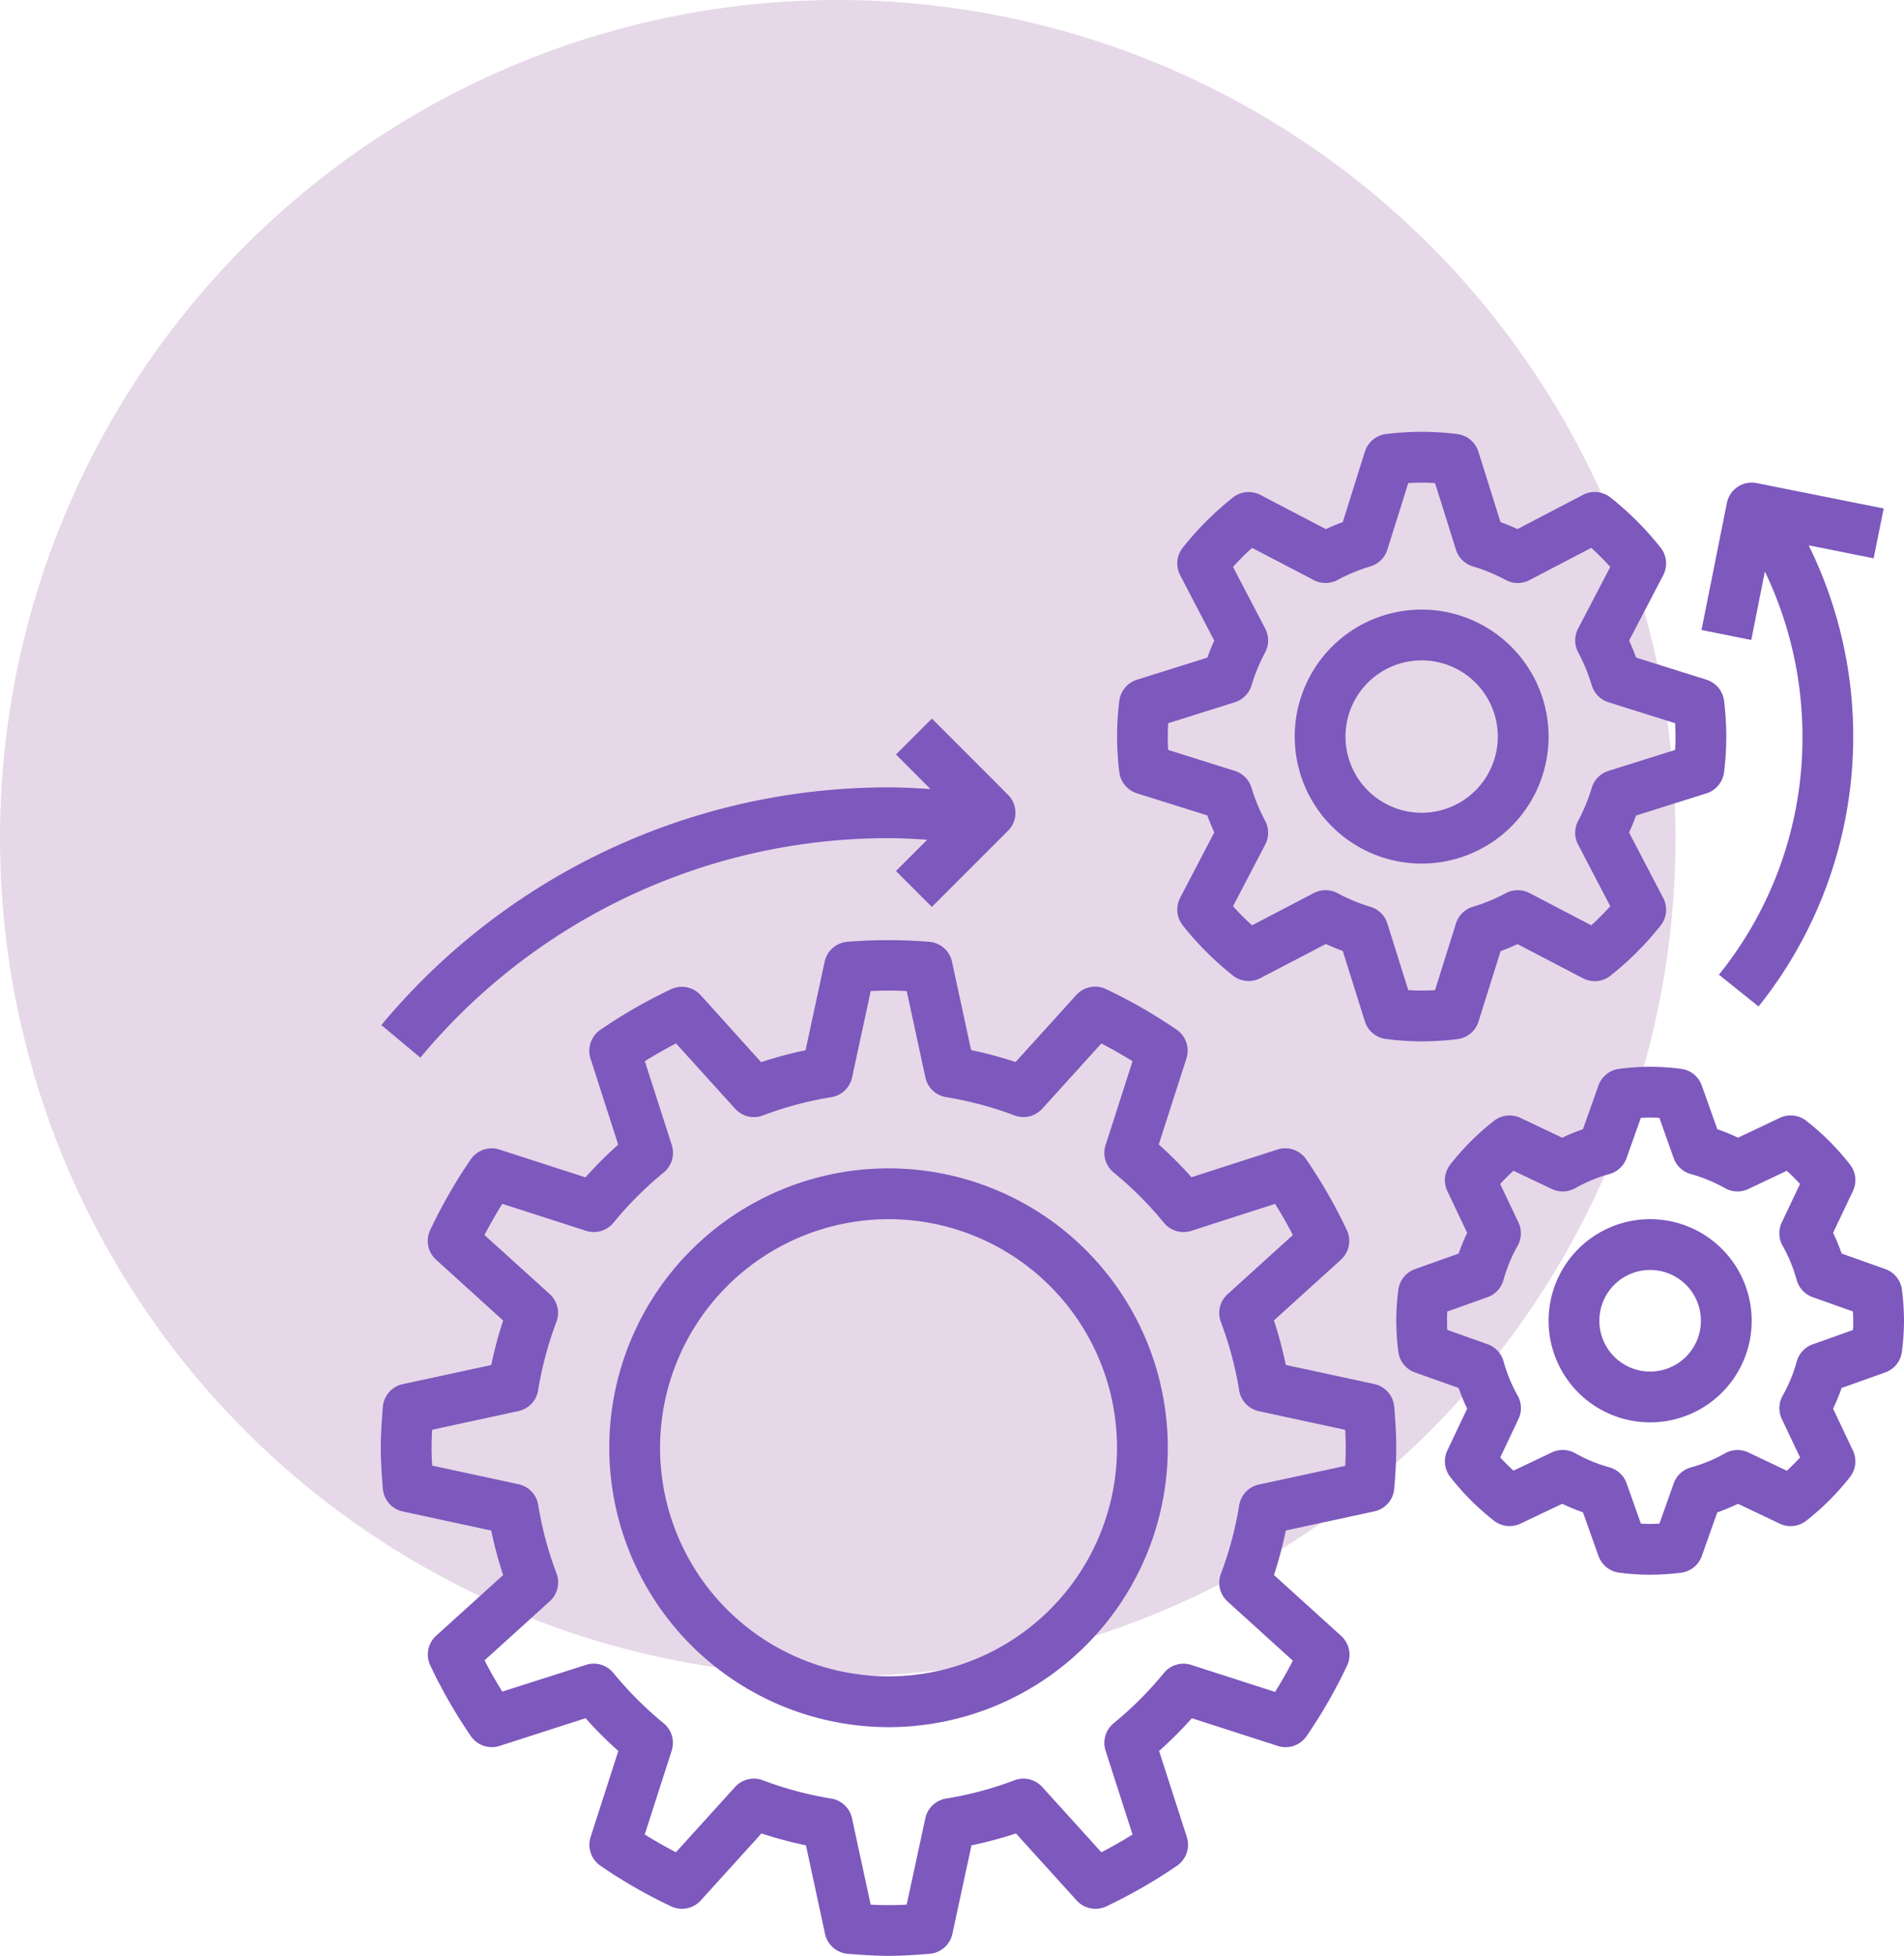 <svg xmlns="http://www.w3.org/2000/svg" width="75" height="77" viewBox="0 0 75 77">
  <g id="Grupo_26495" data-name="Grupo 26495" transform="translate(-574 -2703)">
    <circle id="Elipse_890" data-name="Elipse 890" cx="33" cy="33" r="33" transform="translate(574 2703)" fill="#e6d8e8"/>
    <g id="engineering" transform="translate(587 2718)">
      <path id="Trazado_20699" data-name="Trazado 20699" d="M2.08,43.608a1,1,0,0,0,.786.9l3.485.752a15.8,15.8,0,0,0,.468,1.752L4.181,49.4a1,1,0,0,0-.231,1.171,20,20,0,0,0,1.6,2.785,1,1,0,0,0,1.129.383l3.387-1.091a16.023,16.023,0,0,0,1.29,1.29l-1.091,3.387a1,1,0,0,0,.383,1.129,20,20,0,0,0,2.785,1.6,1,1,0,0,0,1.171-.231l2.39-2.638a16.1,16.1,0,0,0,1.753.468l.752,3.485a1,1,0,0,0,.9.786c.532.042,1.065.08,1.608.08s1.076-.038,1.608-.08a1,1,0,0,0,.9-.786l.752-3.485a15.816,15.816,0,0,0,1.753-.468l2.39,2.638a1,1,0,0,0,1.171.231,20.1,20.1,0,0,0,2.785-1.6,1,1,0,0,0,.383-1.129l-1.091-3.387a16.175,16.175,0,0,0,1.29-1.289l3.387,1.091a1,1,0,0,0,1.129-.383,20,20,0,0,0,1.6-2.785A1,1,0,0,0,39.82,49.4l-2.638-2.39a16.1,16.1,0,0,0,.468-1.753l3.485-.752a1,1,0,0,0,.786-.9C41.962,43.076,42,42.543,42,42s-.038-1.076-.08-1.608a1,1,0,0,0-.786-.9l-3.485-.752a15.816,15.816,0,0,0-.468-1.753l2.638-2.39a1,1,0,0,0,.231-1.171,20.1,20.1,0,0,0-1.6-2.785,1,1,0,0,0-1.129-.383l-3.387,1.091a16.022,16.022,0,0,0-1.29-1.29l1.091-3.387a1,1,0,0,0-.383-1.129,20,20,0,0,0-2.785-1.6,1,1,0,0,0-1.171.231l-2.39,2.638a16.1,16.1,0,0,0-1.753-.468L24.5,22.865a1,1,0,0,0-.9-.786,20.324,20.324,0,0,0-3.217,0,1,1,0,0,0-.9.786l-.752,3.485a15.8,15.8,0,0,0-1.752.468L14.6,24.18a1,1,0,0,0-1.171-.231,20,20,0,0,0-2.785,1.6,1,1,0,0,0-.383,1.129l1.091,3.387a16.023,16.023,0,0,0-1.29,1.29L6.675,30.26a1,1,0,0,0-1.129.383,20,20,0,0,0-1.6,2.785A1,1,0,0,0,4.181,34.6l2.638,2.39a16.1,16.1,0,0,0-.468,1.753l-3.485.752a1,1,0,0,0-.786.9C2.038,40.924,2,41.457,2,42s.038,1.076.08,1.608Zm1.941-2.317,3.4-.735a1,1,0,0,0,.776-.817,13.941,13.941,0,0,1,.719-2.691,1,1,0,0,0-.264-1.1L6.085,33.625c.224-.429.458-.84.7-1.229l3.3,1.062a1,1,0,0,0,1.081-.318,14.061,14.061,0,0,1,1.978-1.978,1,1,0,0,0,.318-1.081l-1.062-3.3q.583-.365,1.229-.7l2.328,2.57a1,1,0,0,0,1.1.264,13.873,13.873,0,0,1,2.69-.719,1,1,0,0,0,.817-.776l.734-3.4a13.17,13.17,0,0,1,1.419,0l.735,3.4a1,1,0,0,0,.817.776,13.941,13.941,0,0,1,2.691.719,1,1,0,0,0,1.095-.264l2.328-2.569c.429.224.84.458,1.229.7l-1.062,3.3a1,1,0,0,0,.318,1.081,14.06,14.06,0,0,1,1.978,1.978,1,1,0,0,0,1.081.318l3.3-1.062q.365.583.7,1.228l-2.57,2.328a1,1,0,0,0-.264,1.1,13.874,13.874,0,0,1,.719,2.69,1,1,0,0,0,.776.817l3.4.734c.013.235.022.472.022.71s-.008.475-.021.709l-3.4.735a1,1,0,0,0-.776.817,13.941,13.941,0,0,1-.719,2.691,1,1,0,0,0,.264,1.1l2.569,2.328c-.224.429-.458.84-.7,1.229l-3.3-1.062a1,1,0,0,0-1.081.318,14.114,14.114,0,0,1-1.978,1.978,1,1,0,0,0-.318,1.08l1.062,3.3q-.583.365-1.228.7l-2.328-2.57a1,1,0,0,0-1.1-.264,13.874,13.874,0,0,1-2.69.719,1,1,0,0,0-.817.776l-.734,3.4a13.169,13.169,0,0,1-1.419,0l-.735-3.4a1,1,0,0,0-.817-.776,13.941,13.941,0,0,1-2.691-.719,1,1,0,0,0-1.1.264l-2.328,2.569c-.429-.224-.84-.458-1.229-.7l1.062-3.3a1,1,0,0,0-.318-1.081,14.06,14.06,0,0,1-1.978-1.978,1,1,0,0,0-1.081-.318L6.786,51.6q-.365-.583-.7-1.229l2.57-2.328a1,1,0,0,0,.264-1.1,13.873,13.873,0,0,1-.719-2.69,1,1,0,0,0-.776-.817l-3.4-.732C4.009,42.475,4,42.238,4,42S4.008,41.525,4.021,41.291Z" fill="#7d58bd"/>
      <path id="Trazado_20700" data-name="Trazado 20700" d="M54.219,16.235a1,1,0,0,0,.693-.839A11.761,11.761,0,0,0,55,14a11.963,11.963,0,0,0-.087-1.4,1,1,0,0,0-.693-.839l-2.773-.871q-.125-.341-.276-.668l1.344-2.575a1,1,0,0,0-.1-1.083,12.107,12.107,0,0,0-1.979-1.979,1,1,0,0,0-1.083-.1L46.774,5.83q-.327-.15-.668-.275l-.871-2.773a1,1,0,0,0-.839-.693,11.062,11.062,0,0,0-2.793,0,1,1,0,0,0-.839.693l-.871,2.773q-.341.125-.668.276L36.65,4.487a1,1,0,0,0-1.083.1,12.108,12.108,0,0,0-1.979,1.979,1,1,0,0,0-.1,1.083l1.343,2.575q-.15.327-.275.668l-2.773.871a1,1,0,0,0-.693.839,11.244,11.244,0,0,0,0,2.792,1,1,0,0,0,.693.839l2.773.871q.125.34.276.668l-1.344,2.575a1,1,0,0,0,.1,1.083,12.107,12.107,0,0,0,1.979,1.979,1,1,0,0,0,1.083.1l2.575-1.343q.327.15.668.275l.871,2.773a1,1,0,0,0,.839.693A11.819,11.819,0,0,0,43,26a11.964,11.964,0,0,0,1.4-.087,1,1,0,0,0,.839-.693l.871-2.773q.341-.125.668-.276l2.575,1.344a1,1,0,0,0,1.083-.1,12.108,12.108,0,0,0,1.979-1.979,1,1,0,0,0,.1-1.083L51.17,17.776q.152-.327.276-.668Zm-3.86-.884a1,1,0,0,0-.658.667,7.044,7.044,0,0,1-.534,1.294,1,1,0,0,0-.006.936L50.43,20.68a10.205,10.205,0,0,1-.75.75l-2.432-1.269a1,1,0,0,0-.936.006,7.043,7.043,0,0,1-1.294.534,1,1,0,0,0-.667.658l-.824,2.624a8.425,8.425,0,0,1-1.054,0l-.824-2.624a1,1,0,0,0-.667-.658,6.949,6.949,0,0,1-1.293-.534,1,1,0,0,0-.937-.006L36.32,21.43a10.206,10.206,0,0,1-.75-.75l1.269-2.432a1,1,0,0,0-.006-.936,7.044,7.044,0,0,1-.534-1.294,1,1,0,0,0-.658-.667l-2.624-.824C33,14.344,33,14.169,33,14s.005-.344.017-.527l2.624-.824a1,1,0,0,0,.658-.667,6.949,6.949,0,0,1,.534-1.293,1,1,0,0,0,.006-.937L35.57,7.32a10.205,10.205,0,0,1,.75-.75l2.432,1.269a1,1,0,0,0,.936-.006A7.043,7.043,0,0,1,40.982,7.3a1,1,0,0,0,.667-.658l.824-2.624a8.424,8.424,0,0,1,1.054,0l.824,2.624a1,1,0,0,0,.667.658,6.949,6.949,0,0,1,1.293.534,1,1,0,0,0,.937.006L49.68,6.57a10.205,10.205,0,0,1,.75.75L49.161,9.752a1,1,0,0,0,.006.936,7.044,7.044,0,0,1,.534,1.294,1,1,0,0,0,.658.667l2.624.824c.012.183.017.358.017.527s-.005.344-.017.527Z" fill="#7d58bd"/>
      <path id="Trazado_20701" data-name="Trazado 20701" d="M61.262,34.964l-1.718-.61a8.1,8.1,0,0,0-.337-.817l.781-1.645a1,1,0,0,0-.116-1.044,10.064,10.064,0,0,0-1.719-1.72,1,1,0,0,0-1.045-.116l-1.646.781a7.987,7.987,0,0,0-.816-.336l-.611-1.718a1,1,0,0,0-.822-.658,9.215,9.215,0,0,0-2.427,0,1,1,0,0,0-.822.658l-.61,1.718a8.1,8.1,0,0,0-.817.337l-1.645-.781a1,1,0,0,0-1.044.116,10.064,10.064,0,0,0-1.72,1.719,1,1,0,0,0-.116,1.045l.781,1.646a7.987,7.987,0,0,0-.336.816l-1.718.611a1,1,0,0,0-.658.822A9.8,9.8,0,0,0,42,37a10.023,10.023,0,0,0,.08,1.213,1,1,0,0,0,.658.822l1.718.61a8.1,8.1,0,0,0,.337.817l-.781,1.645a1,1,0,0,0,.116,1.044,10.064,10.064,0,0,0,1.719,1.72,1,1,0,0,0,1.045.116l1.646-.781a7.987,7.987,0,0,0,.816.336l.611,1.718a1,1,0,0,0,.822.658A9.658,9.658,0,0,0,52,47a10.023,10.023,0,0,0,1.213-.08,1,1,0,0,0,.822-.658l.61-1.718a8.1,8.1,0,0,0,.817-.337l1.645.781a.994.994,0,0,0,1.044-.116,10.064,10.064,0,0,0,1.72-1.719,1,1,0,0,0,.116-1.045l-.781-1.646a7.987,7.987,0,0,0,.336-.816l1.718-.611a1,1,0,0,0,.658-.822A9.658,9.658,0,0,0,62,37a10.023,10.023,0,0,0-.08-1.213,1,1,0,0,0-.658-.823Zm-1.272,2.4-1.585.563a1,1,0,0,0-.629.675,5.95,5.95,0,0,1-.555,1.347,1,1,0,0,0-.033.921l.718,1.513q-.249.273-.521.521l-1.513-.718a1,1,0,0,0-.921.033,5.954,5.954,0,0,1-1.346.555,1,1,0,0,0-.676.629l-.563,1.585a6.837,6.837,0,0,1-.73,0L51.073,43.4a1,1,0,0,0-.675-.629,5.95,5.95,0,0,1-1.347-.555,1.008,1.008,0,0,0-.921-.033l-1.513.718q-.273-.249-.521-.521l.718-1.513a1,1,0,0,0-.033-.921,5.954,5.954,0,0,1-.555-1.346,1,1,0,0,0-.629-.676l-1.585-.563C44,37.244,44,37.123,44,37s0-.245.01-.365l1.585-.564a1,1,0,0,0,.628-.675,5.98,5.98,0,0,1,.556-1.347,1,1,0,0,0,.033-.921l-.718-1.513q.249-.273.521-.521l1.513.718a1,1,0,0,0,.921-.033,5.954,5.954,0,0,1,1.346-.555,1,1,0,0,0,.676-.629l.563-1.585a6.837,6.837,0,0,1,.73,0l.563,1.585a1,1,0,0,0,.675.629,5.95,5.95,0,0,1,1.347.555,1,1,0,0,0,.921.033l1.513-.718q.273.249.521.521l-.718,1.513a1,1,0,0,0,.033.921,5.954,5.954,0,0,1,.555,1.346,1,1,0,0,0,.629.676l1.585.563c.008.122.012.243.012.366s0,.244-.01.365Z" fill="#7d58bd"/>
      <path id="Trazado_20702" data-name="Trazado 20702" d="M22,53A11,11,0,1,0,11,42,11.013,11.013,0,0,0,22,53Zm0-20a9,9,0,1,1-9,9A9.011,9.011,0,0,1,22,33Z" fill="#7d58bd"/>
      <path id="Trazado_20703" data-name="Trazado 20703" d="M2.022,25.359,3.558,26.64A23.951,23.951,0,0,1,22,18c.509,0,1.017.029,1.525.061l-1.232,1.232,1.414,1.414,3-3a1,1,0,0,0,0-1.414l-3-3-1.414,1.414,1.359,1.359C23.1,16.031,22.551,16,22,16A25.947,25.947,0,0,0,2.022,25.359Z" fill="#7d58bd"/>
      <path id="Trazado_20704" data-name="Trazado 20704" d="M43,9a5,5,0,1,0,5,5A5.006,5.006,0,0,0,43,9Zm0,8a3,3,0,1,1,3-3A3,3,0,0,1,43,17Z" fill="#7d58bd"/>
      <path id="Trazado_20705" data-name="Trazado 20705" d="M52,33a4,4,0,1,0,4,4A4,4,0,0,0,52,33Zm0,6a2,2,0,1,1,2-2A2,2,0,0,1,52,39Z" fill="#7d58bd"/>
      <path id="Trazado_20706" data-name="Trazado 20706" d="M61.2,5.02l-5-1a1,1,0,0,0-1.177.784l-1,5,1.961.393L56.519,7.5A15,15,0,0,1,58,14a14.84,14.84,0,0,1-3.29,9.375l1.561,1.251A17.013,17.013,0,0,0,58.244,6.469l2.56.512Z" fill="#7d58bd"/>
    </g>
  </g>
</svg>
